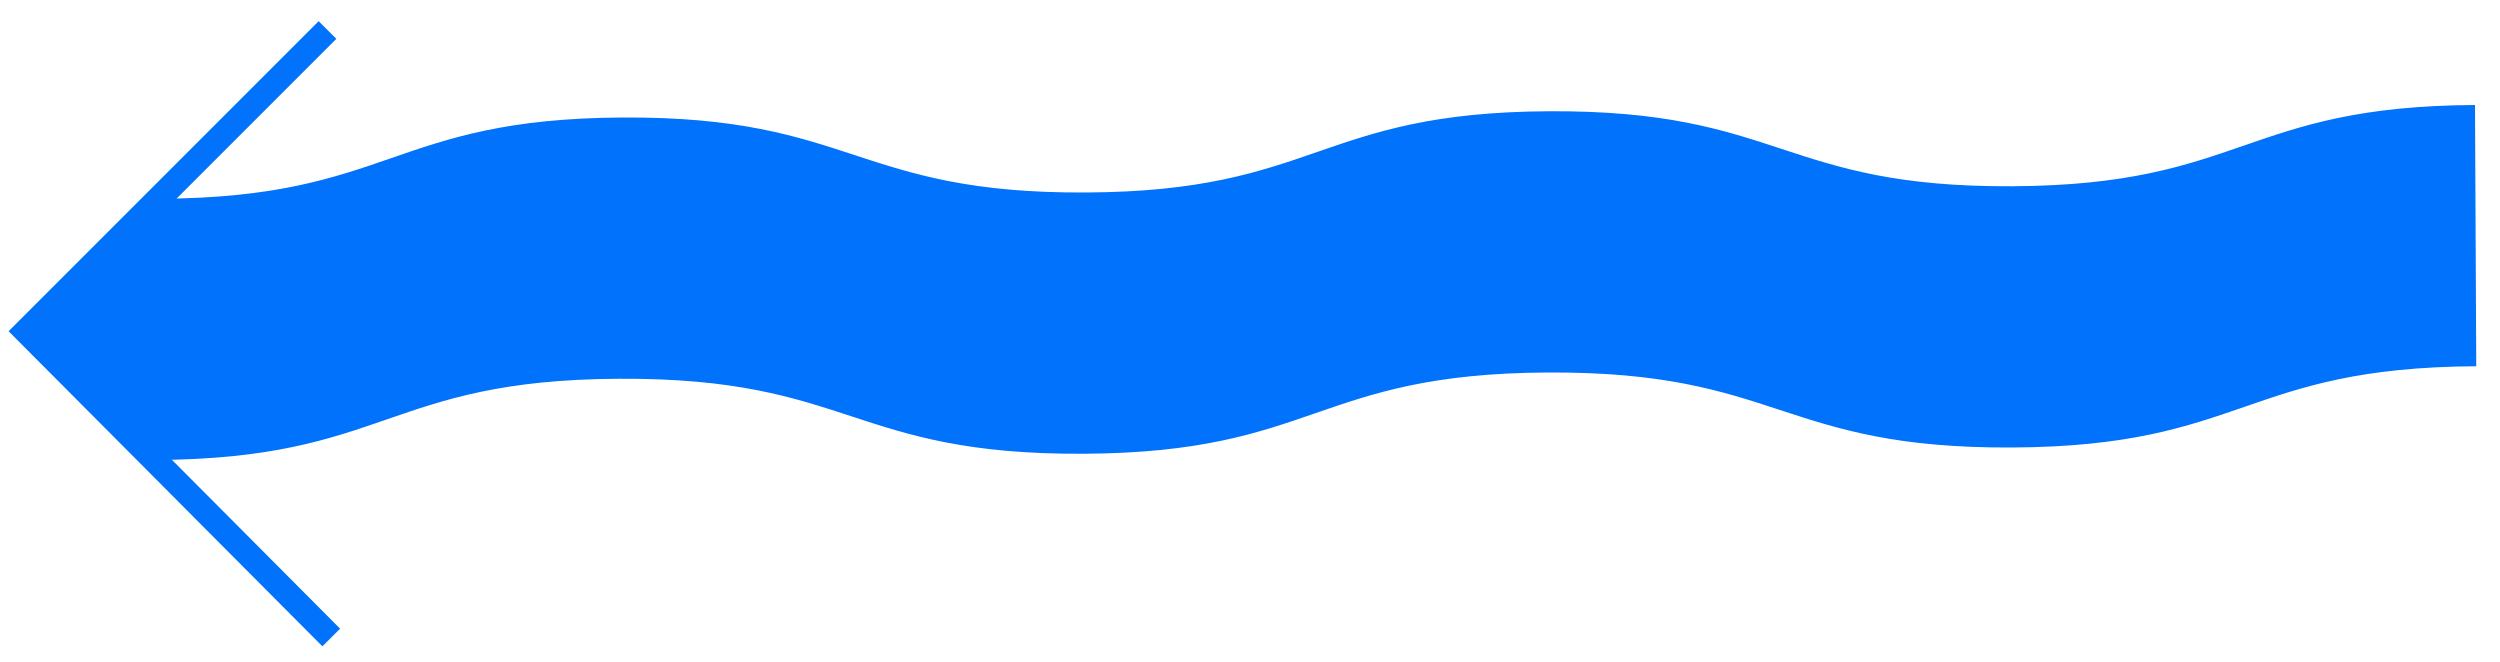 <?xml version="1.0" encoding="utf-8"?>
<!-- Generator: Adobe Illustrator 23.0.3, SVG Export Plug-In . SVG Version: 6.00 Build 0)  -->
<svg version="1.1" id="Layer_1" xmlns="http://www.w3.org/2000/svg" xmlns:xlink="http://www.w3.org/1999/xlink" x="0px" y="0px"
	 viewBox="0 0 200 53" style="enable-background:new 0 0 200 53;" xml:space="preserve">
<style type="text/css">
	.st0{fill:#0072FC;}
	.st1{fill:none;stroke:#0072FC;stroke-width:2;stroke-miterlimit:10;}
</style>
<path class="st0" d="M2.1,26.5l10.3,10.3l0,0c18.6-0.1,18.5-6.4,37.1-6.5c18.6-0.1,18.6,6.1,37.2,6c18.6-0.1,18.5-6.4,37.1-6.5
	c18.6-0.1,18.6,6.1,37.2,6s18.5-6.4,37.1-6.5l0,0l-0.1-20.9l0,0c-18.5,0.1-18.5,6.4-37,6.5c-18.5,0.1-18.5-6.1-37.1-6
	c-18.5,0.1-18.5,6.4-37,6.5c-18.5,0.1-18.6-6.1-37.1-6c-18.5,0.1-18.5,6.4-37,6.5l0,0L2.1,26.5"/>
<polyline class="st1" points="26.2,2.4 2.1,26.5 26.5,51 "/>
</svg>
